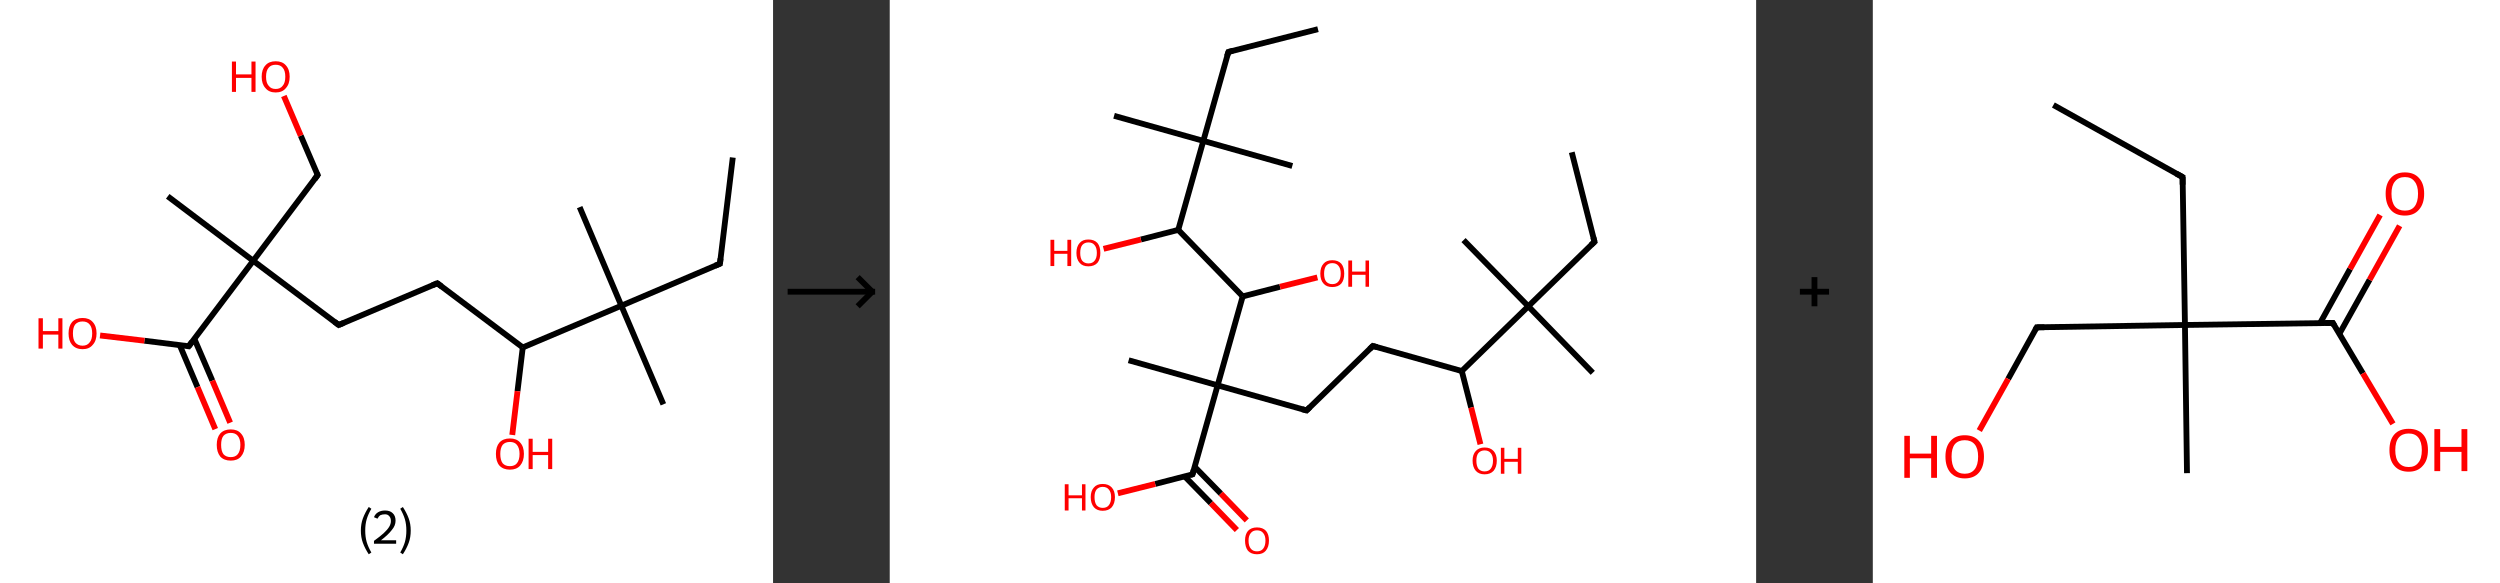 <?xml version='1.0' encoding='ASCII' standalone='yes'?>
<svg xmlns="http://www.w3.org/2000/svg" xmlns:xlink="http://www.w3.org/1999/xlink" version="1.1" width="857.0px" viewBox="0 0 857.0 200.0" height="200.0px">
  <rect x="0" y="0" width="857.0" height="200.0" fill="#333333" stroke="none"/>
  <g>
    <g transform="translate(0, 0) scale(1 1) "><!-- END OF HEADER -->
<rect style="opacity:1.0;fill:#FFFFFF;stroke:none" width="265.0" height="200.0" x="0.0" y="0.0"> </rect>
<path class="bond-0 atom-0 atom-1" d="M 251.2,54.0 L 246.8,90.4" style="fill:none;fill-rule:evenodd;stroke:#000000;stroke-width:2.0px;stroke-linecap:butt;stroke-linejoin:miter;stroke-opacity:1"/>
<path class="bond-1 atom-1 atom-2" d="M 246.8,90.4 L 213.0,104.8" style="fill:none;fill-rule:evenodd;stroke:#000000;stroke-width:2.0px;stroke-linecap:butt;stroke-linejoin:miter;stroke-opacity:1"/>
<path class="bond-2 atom-2 atom-3" d="M 213.0,104.8 L 198.7,71.0" style="fill:none;fill-rule:evenodd;stroke:#000000;stroke-width:2.0px;stroke-linecap:butt;stroke-linejoin:miter;stroke-opacity:1"/>
<path class="bond-3 atom-2 atom-4" d="M 213.0,104.8 L 227.4,138.6" style="fill:none;fill-rule:evenodd;stroke:#000000;stroke-width:2.0px;stroke-linecap:butt;stroke-linejoin:miter;stroke-opacity:1"/>
<path class="bond-4 atom-2 atom-5" d="M 213.0,104.8 L 179.2,119.1" style="fill:none;fill-rule:evenodd;stroke:#000000;stroke-width:2.0px;stroke-linecap:butt;stroke-linejoin:miter;stroke-opacity:1"/>
<path class="bond-5 atom-5 atom-6" d="M 179.2,119.1 L 177.4,134.1" style="fill:none;fill-rule:evenodd;stroke:#000000;stroke-width:2.0px;stroke-linecap:butt;stroke-linejoin:miter;stroke-opacity:1"/>
<path class="bond-5 atom-5 atom-6" d="M 177.4,134.1 L 175.6,149.1" style="fill:none;fill-rule:evenodd;stroke:#FF0000;stroke-width:2.0px;stroke-linecap:butt;stroke-linejoin:miter;stroke-opacity:1"/>
<path class="bond-6 atom-5 atom-7" d="M 179.2,119.1 L 149.9,97.1" style="fill:none;fill-rule:evenodd;stroke:#000000;stroke-width:2.0px;stroke-linecap:butt;stroke-linejoin:miter;stroke-opacity:1"/>
<path class="bond-7 atom-7 atom-8" d="M 149.9,97.1 L 116.1,111.4" style="fill:none;fill-rule:evenodd;stroke:#000000;stroke-width:2.0px;stroke-linecap:butt;stroke-linejoin:miter;stroke-opacity:1"/>
<path class="bond-8 atom-8 atom-9" d="M 116.1,111.4 L 86.8,89.4" style="fill:none;fill-rule:evenodd;stroke:#000000;stroke-width:2.0px;stroke-linecap:butt;stroke-linejoin:miter;stroke-opacity:1"/>
<path class="bond-9 atom-9 atom-10" d="M 86.8,89.4 L 57.5,67.3" style="fill:none;fill-rule:evenodd;stroke:#000000;stroke-width:2.0px;stroke-linecap:butt;stroke-linejoin:miter;stroke-opacity:1"/>
<path class="bond-10 atom-9 atom-11" d="M 86.8,89.4 L 108.9,60.0" style="fill:none;fill-rule:evenodd;stroke:#000000;stroke-width:2.0px;stroke-linecap:butt;stroke-linejoin:miter;stroke-opacity:1"/>
<path class="bond-11 atom-11 atom-12" d="M 108.9,60.0 L 103.1,46.5" style="fill:none;fill-rule:evenodd;stroke:#000000;stroke-width:2.0px;stroke-linecap:butt;stroke-linejoin:miter;stroke-opacity:1"/>
<path class="bond-11 atom-11 atom-12" d="M 103.1,46.5 L 97.3,32.9" style="fill:none;fill-rule:evenodd;stroke:#FF0000;stroke-width:2.0px;stroke-linecap:butt;stroke-linejoin:miter;stroke-opacity:1"/>
<path class="bond-12 atom-9 atom-13" d="M 86.8,89.4 L 64.7,118.7" style="fill:none;fill-rule:evenodd;stroke:#000000;stroke-width:2.0px;stroke-linecap:butt;stroke-linejoin:miter;stroke-opacity:1"/>
<path class="bond-13 atom-13 atom-14" d="M 61.6,118.3 L 67.7,132.7" style="fill:none;fill-rule:evenodd;stroke:#000000;stroke-width:2.0px;stroke-linecap:butt;stroke-linejoin:miter;stroke-opacity:1"/>
<path class="bond-13 atom-13 atom-14" d="M 67.7,132.7 L 73.8,147.1" style="fill:none;fill-rule:evenodd;stroke:#FF0000;stroke-width:2.0px;stroke-linecap:butt;stroke-linejoin:miter;stroke-opacity:1"/>
<path class="bond-13 atom-13 atom-14" d="M 66.6,116.1 L 72.8,130.5" style="fill:none;fill-rule:evenodd;stroke:#000000;stroke-width:2.0px;stroke-linecap:butt;stroke-linejoin:miter;stroke-opacity:1"/>
<path class="bond-13 atom-13 atom-14" d="M 72.8,130.5 L 78.9,144.9" style="fill:none;fill-rule:evenodd;stroke:#FF0000;stroke-width:2.0px;stroke-linecap:butt;stroke-linejoin:miter;stroke-opacity:1"/>
<path class="bond-14 atom-13 atom-15" d="M 64.7,118.7 L 49.5,116.8" style="fill:none;fill-rule:evenodd;stroke:#000000;stroke-width:2.0px;stroke-linecap:butt;stroke-linejoin:miter;stroke-opacity:1"/>
<path class="bond-14 atom-13 atom-15" d="M 49.5,116.8 L 34.3,115.0" style="fill:none;fill-rule:evenodd;stroke:#FF0000;stroke-width:2.0px;stroke-linecap:butt;stroke-linejoin:miter;stroke-opacity:1"/>
<path d="M 247.0,88.6 L 246.8,90.4 L 245.1,91.1" style="fill:none;stroke:#000000;stroke-width:2.0px;stroke-linecap:butt;stroke-linejoin:miter;stroke-opacity:1;"/>
<path d="M 151.4,98.2 L 149.9,97.1 L 148.2,97.8" style="fill:none;stroke:#000000;stroke-width:2.0px;stroke-linecap:butt;stroke-linejoin:miter;stroke-opacity:1;"/>
<path d="M 117.8,110.7 L 116.1,111.4 L 114.7,110.3" style="fill:none;stroke:#000000;stroke-width:2.0px;stroke-linecap:butt;stroke-linejoin:miter;stroke-opacity:1;"/>
<path d="M 107.8,61.5 L 108.9,60.0 L 108.6,59.4" style="fill:none;stroke:#000000;stroke-width:2.0px;stroke-linecap:butt;stroke-linejoin:miter;stroke-opacity:1;"/>
<path d="M 65.8,117.2 L 64.7,118.7 L 64.0,118.6" style="fill:none;stroke:#000000;stroke-width:2.0px;stroke-linecap:butt;stroke-linejoin:miter;stroke-opacity:1;"/>
<path class="atom-6" d="M 170.0 155.6 Q 170.0 153.1, 171.2 151.7 Q 172.5 150.3, 174.8 150.3 Q 177.1 150.3, 178.3 151.7 Q 179.6 153.1, 179.6 155.6 Q 179.6 158.1, 178.3 159.6 Q 177.1 161.0, 174.8 161.0 Q 172.5 161.0, 171.2 159.6 Q 170.0 158.2, 170.0 155.6 M 174.8 159.8 Q 176.4 159.8, 177.2 158.8 Q 178.1 157.7, 178.1 155.6 Q 178.1 153.6, 177.2 152.5 Q 176.4 151.5, 174.8 151.5 Q 173.2 151.5, 172.3 152.5 Q 171.5 153.6, 171.5 155.6 Q 171.5 157.7, 172.3 158.8 Q 173.2 159.8, 174.8 159.8 " fill="#FF0000"/>
<path class="atom-6" d="M 181.2 150.4 L 182.6 150.4 L 182.6 154.9 L 187.9 154.9 L 187.9 150.4 L 189.3 150.4 L 189.3 160.8 L 187.9 160.8 L 187.9 156.0 L 182.6 156.0 L 182.6 160.8 L 181.2 160.8 L 181.2 150.4 " fill="#FF0000"/>
<path class="atom-12" d="M 79.5 21.1 L 80.9 21.1 L 80.9 25.5 L 86.2 25.5 L 86.2 21.1 L 87.6 21.1 L 87.6 31.5 L 86.2 31.5 L 86.2 26.7 L 80.9 26.7 L 80.9 31.5 L 79.5 31.5 L 79.5 21.1 " fill="#FF0000"/>
<path class="atom-12" d="M 89.7 26.3 Q 89.7 23.8, 91.0 22.4 Q 92.2 21.0, 94.5 21.0 Q 96.8 21.0, 98.0 22.4 Q 99.3 23.8, 99.3 26.3 Q 99.3 28.8, 98.0 30.2 Q 96.8 31.7, 94.5 31.7 Q 92.2 31.7, 91.0 30.2 Q 89.7 28.8, 89.7 26.3 M 94.5 30.5 Q 96.1 30.5, 96.9 29.4 Q 97.8 28.4, 97.8 26.3 Q 97.8 24.2, 96.9 23.2 Q 96.1 22.2, 94.5 22.2 Q 92.9 22.2, 92.1 23.2 Q 91.2 24.2, 91.2 26.3 Q 91.2 28.4, 92.1 29.4 Q 92.9 30.5, 94.5 30.5 " fill="#FF0000"/>
<path class="atom-14" d="M 74.3 152.5 Q 74.3 150.0, 75.5 148.6 Q 76.8 147.2, 79.1 147.2 Q 81.4 147.2, 82.6 148.6 Q 83.9 150.0, 83.9 152.5 Q 83.9 155.0, 82.6 156.5 Q 81.4 157.9, 79.1 157.9 Q 76.8 157.9, 75.5 156.5 Q 74.3 155.0, 74.3 152.5 M 79.1 156.7 Q 80.7 156.7, 81.5 155.7 Q 82.4 154.6, 82.4 152.5 Q 82.4 150.5, 81.5 149.4 Q 80.7 148.4, 79.1 148.4 Q 77.5 148.4, 76.6 149.4 Q 75.8 150.4, 75.8 152.5 Q 75.8 154.6, 76.6 155.7 Q 77.5 156.7, 79.1 156.7 " fill="#FF0000"/>
<path class="atom-15" d="M 13.2 109.1 L 14.7 109.1 L 14.7 113.5 L 20.0 113.5 L 20.0 109.1 L 21.4 109.1 L 21.4 119.5 L 20.0 119.5 L 20.0 114.7 L 14.7 114.7 L 14.7 119.5 L 13.2 119.5 L 13.2 109.1 " fill="#FF0000"/>
<path class="atom-15" d="M 23.5 114.3 Q 23.5 111.8, 24.7 110.4 Q 26.0 109.0, 28.3 109.0 Q 30.6 109.0, 31.8 110.4 Q 33.1 111.8, 33.1 114.3 Q 33.1 116.8, 31.8 118.2 Q 30.6 119.7, 28.3 119.7 Q 26.0 119.7, 24.7 118.2 Q 23.5 116.8, 23.5 114.3 M 28.3 118.5 Q 29.9 118.5, 30.7 117.4 Q 31.6 116.4, 31.6 114.3 Q 31.6 112.2, 30.7 111.2 Q 29.9 110.2, 28.3 110.2 Q 26.7 110.2, 25.8 111.2 Q 25.0 112.2, 25.0 114.3 Q 25.0 116.4, 25.8 117.4 Q 26.7 118.5, 28.3 118.5 " fill="#FF0000"/>
<path class="legend" d="M 123.7 181.9 Q 123.7 179.6, 124.4 177.7 Q 125.1 175.8, 126.4 173.8 L 127.3 174.4 Q 126.2 176.3, 125.7 178.0 Q 125.2 179.7, 125.2 181.9 Q 125.2 184.0, 125.7 185.8 Q 126.2 187.5, 127.3 189.4 L 126.4 190.0 Q 125.1 188.0, 124.4 186.1 Q 123.7 184.2, 123.7 181.9 " fill="#000000"/>
<path class="legend" d="M 128.2 177.3 Q 128.6 176.2, 129.6 175.6 Q 130.6 175.0, 132.0 175.0 Q 133.7 175.0, 134.6 175.9 Q 135.6 176.8, 135.6 178.5 Q 135.6 180.2, 134.3 181.7 Q 133.1 183.3, 130.6 185.2 L 135.8 185.2 L 135.8 186.4 L 128.2 186.4 L 128.2 185.4 Q 130.3 183.9, 131.5 182.8 Q 132.8 181.6, 133.4 180.6 Q 134.0 179.6, 134.0 178.6 Q 134.0 177.5, 133.4 176.9 Q 132.9 176.3, 132.0 176.3 Q 131.1 176.3, 130.4 176.6 Q 129.8 177.0, 129.4 177.8 L 128.2 177.3 " fill="#000000"/>
<path class="legend" d="M 140.8 181.9 Q 140.8 184.2, 140.1 186.1 Q 139.4 188.0, 138.1 190.0 L 137.2 189.4 Q 138.3 187.5, 138.8 185.8 Q 139.3 184.0, 139.3 181.9 Q 139.3 179.7, 138.8 178.0 Q 138.3 176.3, 137.2 174.4 L 138.1 173.8 Q 139.4 175.8, 140.1 177.7 Q 140.8 179.6, 140.8 181.9 " fill="#000000"/>
</g>
    <g transform="translate(265.0, 0) scale(1 1) "><line x1="5" y1="100" x2="35" y2="100" style="stroke:rgb(0,0,0);stroke-width:2"/>
  <line x1="34" y1="100" x2="29" y2="95" style="stroke:rgb(0,0,0);stroke-width:2"/>
  <line x1="34" y1="100" x2="29" y2="105" style="stroke:rgb(0,0,0);stroke-width:2"/>
</g>
    <g transform="translate(305.0, 0) scale(1 1) "><!-- END OF HEADER -->
<rect style="opacity:1.0;fill:#FFFFFF;stroke:none" width="297.0" height="200.0" x="0.0" y="0.0"> </rect>
<path class="bond-0 atom-0 atom-1" d="M 233.8,52.2 L 241.6,82.9" style="fill:none;fill-rule:evenodd;stroke:#000000;stroke-width:2.0px;stroke-linecap:butt;stroke-linejoin:miter;stroke-opacity:1"/>
<path class="bond-1 atom-1 atom-2" d="M 241.6,82.9 L 218.9,105.0" style="fill:none;fill-rule:evenodd;stroke:#000000;stroke-width:2.0px;stroke-linecap:butt;stroke-linejoin:miter;stroke-opacity:1"/>
<path class="bond-2 atom-2 atom-3" d="M 218.9,105.0 L 196.7,82.3" style="fill:none;fill-rule:evenodd;stroke:#000000;stroke-width:2.0px;stroke-linecap:butt;stroke-linejoin:miter;stroke-opacity:1"/>
<path class="bond-3 atom-2 atom-4" d="M 218.9,105.0 L 241.0,127.8" style="fill:none;fill-rule:evenodd;stroke:#000000;stroke-width:2.0px;stroke-linecap:butt;stroke-linejoin:miter;stroke-opacity:1"/>
<path class="bond-4 atom-2 atom-5" d="M 218.9,105.0 L 196.1,127.2" style="fill:none;fill-rule:evenodd;stroke:#000000;stroke-width:2.0px;stroke-linecap:butt;stroke-linejoin:miter;stroke-opacity:1"/>
<path class="bond-5 atom-5 atom-6" d="M 196.1,127.2 L 199.3,139.7" style="fill:none;fill-rule:evenodd;stroke:#000000;stroke-width:2.0px;stroke-linecap:butt;stroke-linejoin:miter;stroke-opacity:1"/>
<path class="bond-5 atom-5 atom-6" d="M 199.3,139.7 L 202.5,152.3" style="fill:none;fill-rule:evenodd;stroke:#FF0000;stroke-width:2.0px;stroke-linecap:butt;stroke-linejoin:miter;stroke-opacity:1"/>
<path class="bond-6 atom-5 atom-7" d="M 196.1,127.2 L 165.6,118.6" style="fill:none;fill-rule:evenodd;stroke:#000000;stroke-width:2.0px;stroke-linecap:butt;stroke-linejoin:miter;stroke-opacity:1"/>
<path class="bond-7 atom-7 atom-8" d="M 165.6,118.6 L 142.9,140.7" style="fill:none;fill-rule:evenodd;stroke:#000000;stroke-width:2.0px;stroke-linecap:butt;stroke-linejoin:miter;stroke-opacity:1"/>
<path class="bond-8 atom-8 atom-9" d="M 142.9,140.7 L 112.4,132.1" style="fill:none;fill-rule:evenodd;stroke:#000000;stroke-width:2.0px;stroke-linecap:butt;stroke-linejoin:miter;stroke-opacity:1"/>
<path class="bond-9 atom-9 atom-10" d="M 112.4,132.1 L 81.9,123.5" style="fill:none;fill-rule:evenodd;stroke:#000000;stroke-width:2.0px;stroke-linecap:butt;stroke-linejoin:miter;stroke-opacity:1"/>
<path class="bond-10 atom-9 atom-11" d="M 112.4,132.1 L 103.8,162.6" style="fill:none;fill-rule:evenodd;stroke:#000000;stroke-width:2.0px;stroke-linecap:butt;stroke-linejoin:miter;stroke-opacity:1"/>
<path class="bond-11 atom-11 atom-12" d="M 101.1,163.3 L 110.1,172.5" style="fill:none;fill-rule:evenodd;stroke:#000000;stroke-width:2.0px;stroke-linecap:butt;stroke-linejoin:miter;stroke-opacity:1"/>
<path class="bond-11 atom-11 atom-12" d="M 110.1,172.5 L 119.0,181.7" style="fill:none;fill-rule:evenodd;stroke:#FF0000;stroke-width:2.0px;stroke-linecap:butt;stroke-linejoin:miter;stroke-opacity:1"/>
<path class="bond-11 atom-11 atom-12" d="M 104.5,160.0 L 113.5,169.2" style="fill:none;fill-rule:evenodd;stroke:#000000;stroke-width:2.0px;stroke-linecap:butt;stroke-linejoin:miter;stroke-opacity:1"/>
<path class="bond-11 atom-11 atom-12" d="M 113.5,169.2 L 122.4,178.4" style="fill:none;fill-rule:evenodd;stroke:#FF0000;stroke-width:2.0px;stroke-linecap:butt;stroke-linejoin:miter;stroke-opacity:1"/>
<path class="bond-12 atom-11 atom-13" d="M 103.8,162.6 L 91.0,165.9" style="fill:none;fill-rule:evenodd;stroke:#000000;stroke-width:2.0px;stroke-linecap:butt;stroke-linejoin:miter;stroke-opacity:1"/>
<path class="bond-12 atom-11 atom-13" d="M 91.0,165.9 L 78.2,169.1" style="fill:none;fill-rule:evenodd;stroke:#FF0000;stroke-width:2.0px;stroke-linecap:butt;stroke-linejoin:miter;stroke-opacity:1"/>
<path class="bond-13 atom-9 atom-14" d="M 112.4,132.1 L 121.0,101.6" style="fill:none;fill-rule:evenodd;stroke:#000000;stroke-width:2.0px;stroke-linecap:butt;stroke-linejoin:miter;stroke-opacity:1"/>
<path class="bond-14 atom-14 atom-15" d="M 121.0,101.6 L 133.8,98.3" style="fill:none;fill-rule:evenodd;stroke:#000000;stroke-width:2.0px;stroke-linecap:butt;stroke-linejoin:miter;stroke-opacity:1"/>
<path class="bond-14 atom-14 atom-15" d="M 133.8,98.3 L 146.6,95.1" style="fill:none;fill-rule:evenodd;stroke:#FF0000;stroke-width:2.0px;stroke-linecap:butt;stroke-linejoin:miter;stroke-opacity:1"/>
<path class="bond-15 atom-14 atom-16" d="M 121.0,101.6 L 98.9,78.8" style="fill:none;fill-rule:evenodd;stroke:#000000;stroke-width:2.0px;stroke-linecap:butt;stroke-linejoin:miter;stroke-opacity:1"/>
<path class="bond-16 atom-16 atom-17" d="M 98.9,78.8 L 86.1,82.1" style="fill:none;fill-rule:evenodd;stroke:#000000;stroke-width:2.0px;stroke-linecap:butt;stroke-linejoin:miter;stroke-opacity:1"/>
<path class="bond-16 atom-16 atom-17" d="M 86.1,82.1 L 73.3,85.3" style="fill:none;fill-rule:evenodd;stroke:#FF0000;stroke-width:2.0px;stroke-linecap:butt;stroke-linejoin:miter;stroke-opacity:1"/>
<path class="bond-17 atom-16 atom-18" d="M 98.9,78.8 L 107.5,48.3" style="fill:none;fill-rule:evenodd;stroke:#000000;stroke-width:2.0px;stroke-linecap:butt;stroke-linejoin:miter;stroke-opacity:1"/>
<path class="bond-18 atom-18 atom-19" d="M 107.5,48.3 L 76.9,39.7" style="fill:none;fill-rule:evenodd;stroke:#000000;stroke-width:2.0px;stroke-linecap:butt;stroke-linejoin:miter;stroke-opacity:1"/>
<path class="bond-19 atom-18 atom-20" d="M 107.5,48.3 L 138.0,56.9" style="fill:none;fill-rule:evenodd;stroke:#000000;stroke-width:2.0px;stroke-linecap:butt;stroke-linejoin:miter;stroke-opacity:1"/>
<path class="bond-20 atom-18 atom-21" d="M 107.5,48.3 L 116.1,17.8" style="fill:none;fill-rule:evenodd;stroke:#000000;stroke-width:2.0px;stroke-linecap:butt;stroke-linejoin:miter;stroke-opacity:1"/>
<path class="bond-21 atom-21 atom-22" d="M 116.1,17.8 L 146.8,10.0" style="fill:none;fill-rule:evenodd;stroke:#000000;stroke-width:2.0px;stroke-linecap:butt;stroke-linejoin:miter;stroke-opacity:1"/>
<path d="M 241.2,81.4 L 241.6,82.9 L 240.4,84.0" style="fill:none;stroke:#000000;stroke-width:2.0px;stroke-linecap:butt;stroke-linejoin:miter;stroke-opacity:1;"/>
<path d="M 167.1,119.0 L 165.6,118.6 L 164.5,119.7" style="fill:none;stroke:#000000;stroke-width:2.0px;stroke-linecap:butt;stroke-linejoin:miter;stroke-opacity:1;"/>
<path d="M 144.0,139.6 L 142.9,140.7 L 141.4,140.3" style="fill:none;stroke:#000000;stroke-width:2.0px;stroke-linecap:butt;stroke-linejoin:miter;stroke-opacity:1;"/>
<path d="M 104.2,161.1 L 103.8,162.6 L 103.1,162.8" style="fill:none;stroke:#000000;stroke-width:2.0px;stroke-linecap:butt;stroke-linejoin:miter;stroke-opacity:1;"/>
<path d="M 115.6,19.3 L 116.1,17.8 L 117.6,17.4" style="fill:none;stroke:#000000;stroke-width:2.0px;stroke-linecap:butt;stroke-linejoin:miter;stroke-opacity:1;"/>
<path class="atom-6" d="M 199.8 157.9 Q 199.8 155.8, 200.9 154.6 Q 202.0 153.4, 203.9 153.4 Q 205.9 153.4, 207.0 154.6 Q 208.1 155.8, 208.1 157.9 Q 208.1 160.1, 207.0 161.4 Q 205.9 162.6, 203.9 162.6 Q 202.0 162.6, 200.9 161.4 Q 199.8 160.1, 199.8 157.9 M 203.9 161.6 Q 205.3 161.6, 206.0 160.7 Q 206.8 159.7, 206.8 157.9 Q 206.8 156.2, 206.0 155.3 Q 205.3 154.4, 203.9 154.4 Q 202.6 154.4, 201.8 155.3 Q 201.1 156.2, 201.1 157.9 Q 201.1 159.7, 201.8 160.7 Q 202.6 161.6, 203.9 161.6 " fill="#FF0000"/>
<path class="atom-6" d="M 209.5 153.5 L 210.7 153.5 L 210.7 157.3 L 215.3 157.3 L 215.3 153.5 L 216.5 153.5 L 216.5 162.4 L 215.3 162.4 L 215.3 158.3 L 210.7 158.3 L 210.7 162.4 L 209.5 162.4 L 209.5 153.5 " fill="#FF0000"/>
<path class="atom-12" d="M 121.8 185.3 Q 121.8 183.2, 122.8 182.0 Q 123.9 180.8, 125.9 180.8 Q 127.9 180.8, 129.0 182.0 Q 130.0 183.2, 130.0 185.3 Q 130.0 187.5, 128.9 188.8 Q 127.9 190.0, 125.9 190.0 Q 123.9 190.0, 122.8 188.8 Q 121.8 187.5, 121.8 185.3 M 125.9 189.0 Q 127.3 189.0, 128.0 188.1 Q 128.8 187.1, 128.8 185.3 Q 128.8 183.6, 128.0 182.7 Q 127.3 181.8, 125.9 181.8 Q 124.5 181.8, 123.8 182.7 Q 123.0 183.6, 123.0 185.3 Q 123.0 187.2, 123.8 188.1 Q 124.5 189.0, 125.9 189.0 " fill="#FF0000"/>
<path class="atom-13" d="M 60.0 166.0 L 61.3 166.0 L 61.3 169.8 L 65.9 169.8 L 65.9 166.0 L 67.1 166.0 L 67.1 175.0 L 65.9 175.0 L 65.9 170.8 L 61.3 170.8 L 61.3 175.0 L 60.0 175.0 L 60.0 166.0 " fill="#FF0000"/>
<path class="atom-13" d="M 68.9 170.4 Q 68.9 168.3, 70.0 167.1 Q 71.0 165.9, 73.0 165.9 Q 75.0 165.9, 76.1 167.1 Q 77.2 168.3, 77.2 170.4 Q 77.2 172.6, 76.1 173.9 Q 75.0 175.1, 73.0 175.1 Q 71.1 175.1, 70.0 173.9 Q 68.9 172.6, 68.9 170.4 M 73.0 174.1 Q 74.4 174.1, 75.1 173.2 Q 75.9 172.2, 75.9 170.4 Q 75.9 168.7, 75.1 167.8 Q 74.4 166.9, 73.0 166.9 Q 71.7 166.9, 70.9 167.8 Q 70.2 168.7, 70.2 170.4 Q 70.2 172.2, 70.9 173.2 Q 71.7 174.1, 73.0 174.1 " fill="#FF0000"/>
<path class="atom-15" d="M 147.6 93.8 Q 147.6 91.6, 148.7 90.4 Q 149.7 89.2, 151.7 89.2 Q 153.7 89.2, 154.8 90.4 Q 155.8 91.6, 155.8 93.8 Q 155.8 96.0, 154.8 97.2 Q 153.7 98.4, 151.7 98.4 Q 149.7 98.4, 148.7 97.2 Q 147.6 96.0, 147.6 93.8 M 151.7 97.4 Q 153.1 97.4, 153.8 96.5 Q 154.6 95.6, 154.6 93.8 Q 154.6 92.0, 153.8 91.1 Q 153.1 90.2, 151.7 90.2 Q 150.4 90.2, 149.6 91.1 Q 148.9 92.0, 148.9 93.8 Q 148.9 95.6, 149.6 96.5 Q 150.4 97.4, 151.7 97.4 " fill="#FF0000"/>
<path class="atom-15" d="M 157.2 89.3 L 158.5 89.3 L 158.5 93.1 L 163.1 93.1 L 163.1 89.3 L 164.3 89.3 L 164.3 98.3 L 163.1 98.3 L 163.1 94.2 L 158.5 94.2 L 158.5 98.3 L 157.2 98.3 L 157.2 89.3 " fill="#FF0000"/>
<path class="atom-17" d="M 55.1 82.2 L 56.4 82.2 L 56.4 86.0 L 60.9 86.0 L 60.9 82.2 L 62.2 82.2 L 62.2 91.2 L 60.9 91.2 L 60.9 87.0 L 56.4 87.0 L 56.4 91.2 L 55.1 91.2 L 55.1 82.2 " fill="#FF0000"/>
<path class="atom-17" d="M 64.0 86.7 Q 64.0 84.5, 65.1 83.3 Q 66.1 82.1, 68.1 82.1 Q 70.1 82.1, 71.2 83.3 Q 72.2 84.5, 72.2 86.7 Q 72.2 88.9, 71.2 90.1 Q 70.1 91.3, 68.1 91.3 Q 66.1 91.3, 65.1 90.1 Q 64.0 88.9, 64.0 86.7 M 68.1 90.3 Q 69.5 90.3, 70.2 89.4 Q 71.0 88.5, 71.0 86.7 Q 71.0 84.9, 70.2 84.0 Q 69.5 83.1, 68.1 83.1 Q 66.8 83.1, 66.0 84.0 Q 65.3 84.9, 65.3 86.7 Q 65.3 88.5, 66.0 89.4 Q 66.8 90.3, 68.1 90.3 " fill="#FF0000"/>
</g>
    <g transform="translate(602.0, 0) scale(1 1) "><line x1="15" y1="100" x2="25" y2="100" style="stroke:rgb(0,0,0);stroke-width:2"/>
  <line x1="20" y1="95" x2="20" y2="105" style="stroke:rgb(0,0,0);stroke-width:2"/>
</g>
    <g transform="translate(642.0, 0) scale(1 1) "><!-- END OF HEADER -->
<rect style="opacity:1.0;fill:#FFFFFF;stroke:none" width="215.0" height="200.0" x="0.0" y="0.0"> </rect>
<path class="bond-0 atom-0 atom-1" d="M 61.9,36.0 L 106.2,60.7" style="fill:none;fill-rule:evenodd;stroke:#000000;stroke-width:2.0px;stroke-linecap:butt;stroke-linejoin:miter;stroke-opacity:1"/>
<path class="bond-1 atom-1 atom-2" d="M 106.2,60.7 L 107.0,111.4" style="fill:none;fill-rule:evenodd;stroke:#000000;stroke-width:2.0px;stroke-linecap:butt;stroke-linejoin:miter;stroke-opacity:1"/>
<path class="bond-2 atom-2 atom-3" d="M 107.0,111.4 L 107.7,162.2" style="fill:none;fill-rule:evenodd;stroke:#000000;stroke-width:2.0px;stroke-linecap:butt;stroke-linejoin:miter;stroke-opacity:1"/>
<path class="bond-3 atom-2 atom-4" d="M 107.0,111.4 L 56.2,112.2" style="fill:none;fill-rule:evenodd;stroke:#000000;stroke-width:2.0px;stroke-linecap:butt;stroke-linejoin:miter;stroke-opacity:1"/>
<path class="bond-4 atom-4 atom-5" d="M 56.2,112.2 L 46.4,129.9" style="fill:none;fill-rule:evenodd;stroke:#000000;stroke-width:2.0px;stroke-linecap:butt;stroke-linejoin:miter;stroke-opacity:1"/>
<path class="bond-4 atom-4 atom-5" d="M 46.4,129.9 L 36.5,147.6" style="fill:none;fill-rule:evenodd;stroke:#FF0000;stroke-width:2.0px;stroke-linecap:butt;stroke-linejoin:miter;stroke-opacity:1"/>
<path class="bond-5 atom-2 atom-6" d="M 107.0,111.4 L 157.7,110.7" style="fill:none;fill-rule:evenodd;stroke:#000000;stroke-width:2.0px;stroke-linecap:butt;stroke-linejoin:miter;stroke-opacity:1"/>
<path class="bond-6 atom-6 atom-7" d="M 159.9,114.5 L 170.3,95.9" style="fill:none;fill-rule:evenodd;stroke:#000000;stroke-width:2.0px;stroke-linecap:butt;stroke-linejoin:miter;stroke-opacity:1"/>
<path class="bond-6 atom-6 atom-7" d="M 170.3,95.9 L 180.6,77.4" style="fill:none;fill-rule:evenodd;stroke:#FF0000;stroke-width:2.0px;stroke-linecap:butt;stroke-linejoin:miter;stroke-opacity:1"/>
<path class="bond-6 atom-6 atom-7" d="M 153.3,110.8 L 163.6,92.2" style="fill:none;fill-rule:evenodd;stroke:#000000;stroke-width:2.0px;stroke-linecap:butt;stroke-linejoin:miter;stroke-opacity:1"/>
<path class="bond-6 atom-6 atom-7" d="M 163.6,92.2 L 173.9,73.7" style="fill:none;fill-rule:evenodd;stroke:#FF0000;stroke-width:2.0px;stroke-linecap:butt;stroke-linejoin:miter;stroke-opacity:1"/>
<path class="bond-7 atom-6 atom-8" d="M 157.7,110.7 L 168.0,128.0" style="fill:none;fill-rule:evenodd;stroke:#000000;stroke-width:2.0px;stroke-linecap:butt;stroke-linejoin:miter;stroke-opacity:1"/>
<path class="bond-7 atom-6 atom-8" d="M 168.0,128.0 L 178.3,145.3" style="fill:none;fill-rule:evenodd;stroke:#FF0000;stroke-width:2.0px;stroke-linecap:butt;stroke-linejoin:miter;stroke-opacity:1"/>
<path d="M 104.0,59.5 L 106.2,60.7 L 106.2,63.3" style="fill:none;stroke:#000000;stroke-width:2.0px;stroke-linecap:butt;stroke-linejoin:miter;stroke-opacity:1;"/>
<path d="M 58.8,112.2 L 56.2,112.2 L 55.7,113.1" style="fill:none;stroke:#000000;stroke-width:2.0px;stroke-linecap:butt;stroke-linejoin:miter;stroke-opacity:1;"/>
<path d="M 155.1,110.7 L 157.7,110.7 L 158.2,111.6" style="fill:none;stroke:#000000;stroke-width:2.0px;stroke-linecap:butt;stroke-linejoin:miter;stroke-opacity:1;"/>
<path class="atom-5" d="M 10.8 149.4 L 12.7 149.4 L 12.7 155.5 L 20.0 155.5 L 20.0 149.4 L 22.0 149.4 L 22.0 163.8 L 20.0 163.8 L 20.0 157.1 L 12.7 157.1 L 12.7 163.8 L 10.8 163.8 L 10.8 149.4 " fill="#FF0000"/>
<path class="atom-5" d="M 24.9 156.5 Q 24.9 153.1, 26.6 151.2 Q 28.3 149.2, 31.5 149.2 Q 34.7 149.2, 36.4 151.2 Q 38.1 153.1, 38.1 156.5 Q 38.1 160.0, 36.4 162.0 Q 34.7 164.0, 31.5 164.0 Q 28.4 164.0, 26.6 162.0 Q 24.9 160.0, 24.9 156.5 M 31.5 162.4 Q 33.7 162.4, 34.9 160.9 Q 36.1 159.4, 36.1 156.5 Q 36.1 153.7, 34.9 152.3 Q 33.7 150.9, 31.5 150.9 Q 29.3 150.9, 28.1 152.3 Q 27.0 153.7, 27.0 156.5 Q 27.0 159.4, 28.1 160.9 Q 29.3 162.4, 31.5 162.4 " fill="#FF0000"/>
<path class="atom-7" d="M 175.8 66.4 Q 175.8 63.0, 177.5 61.1 Q 179.2 59.1, 182.4 59.1 Q 185.6 59.1, 187.3 61.1 Q 189.0 63.0, 189.0 66.4 Q 189.0 69.9, 187.2 71.9 Q 185.5 73.9, 182.4 73.9 Q 179.2 73.9, 177.5 71.9 Q 175.8 69.9, 175.8 66.4 M 182.4 72.2 Q 184.6 72.2, 185.7 70.8 Q 186.9 69.3, 186.9 66.4 Q 186.9 63.6, 185.7 62.2 Q 184.6 60.7, 182.4 60.7 Q 180.2 60.7, 179.0 62.2 Q 177.8 63.6, 177.8 66.4 Q 177.8 69.3, 179.0 70.8 Q 180.2 72.2, 182.4 72.2 " fill="#FF0000"/>
<path class="atom-8" d="M 177.1 154.3 Q 177.1 150.8, 178.8 148.9 Q 180.5 147.0, 183.7 147.0 Q 186.9 147.0, 188.6 148.9 Q 190.3 150.8, 190.3 154.3 Q 190.3 157.8, 188.5 159.7 Q 186.8 161.7, 183.7 161.7 Q 180.5 161.7, 178.8 159.7 Q 177.1 157.8, 177.1 154.3 M 183.7 160.1 Q 185.9 160.1, 187.0 158.6 Q 188.2 157.2, 188.2 154.3 Q 188.2 151.5, 187.0 150.0 Q 185.9 148.6, 183.7 148.6 Q 181.5 148.6, 180.3 150.0 Q 179.1 151.4, 179.1 154.3 Q 179.1 157.2, 180.3 158.6 Q 181.5 160.1, 183.7 160.1 " fill="#FF0000"/>
<path class="atom-8" d="M 192.5 147.1 L 194.5 147.1 L 194.5 153.2 L 201.8 153.2 L 201.8 147.1 L 203.8 147.1 L 203.8 161.5 L 201.8 161.5 L 201.8 154.9 L 194.5 154.9 L 194.5 161.5 L 192.5 161.5 L 192.5 147.1 " fill="#FF0000"/>
</g>
  </g>
</svg>
